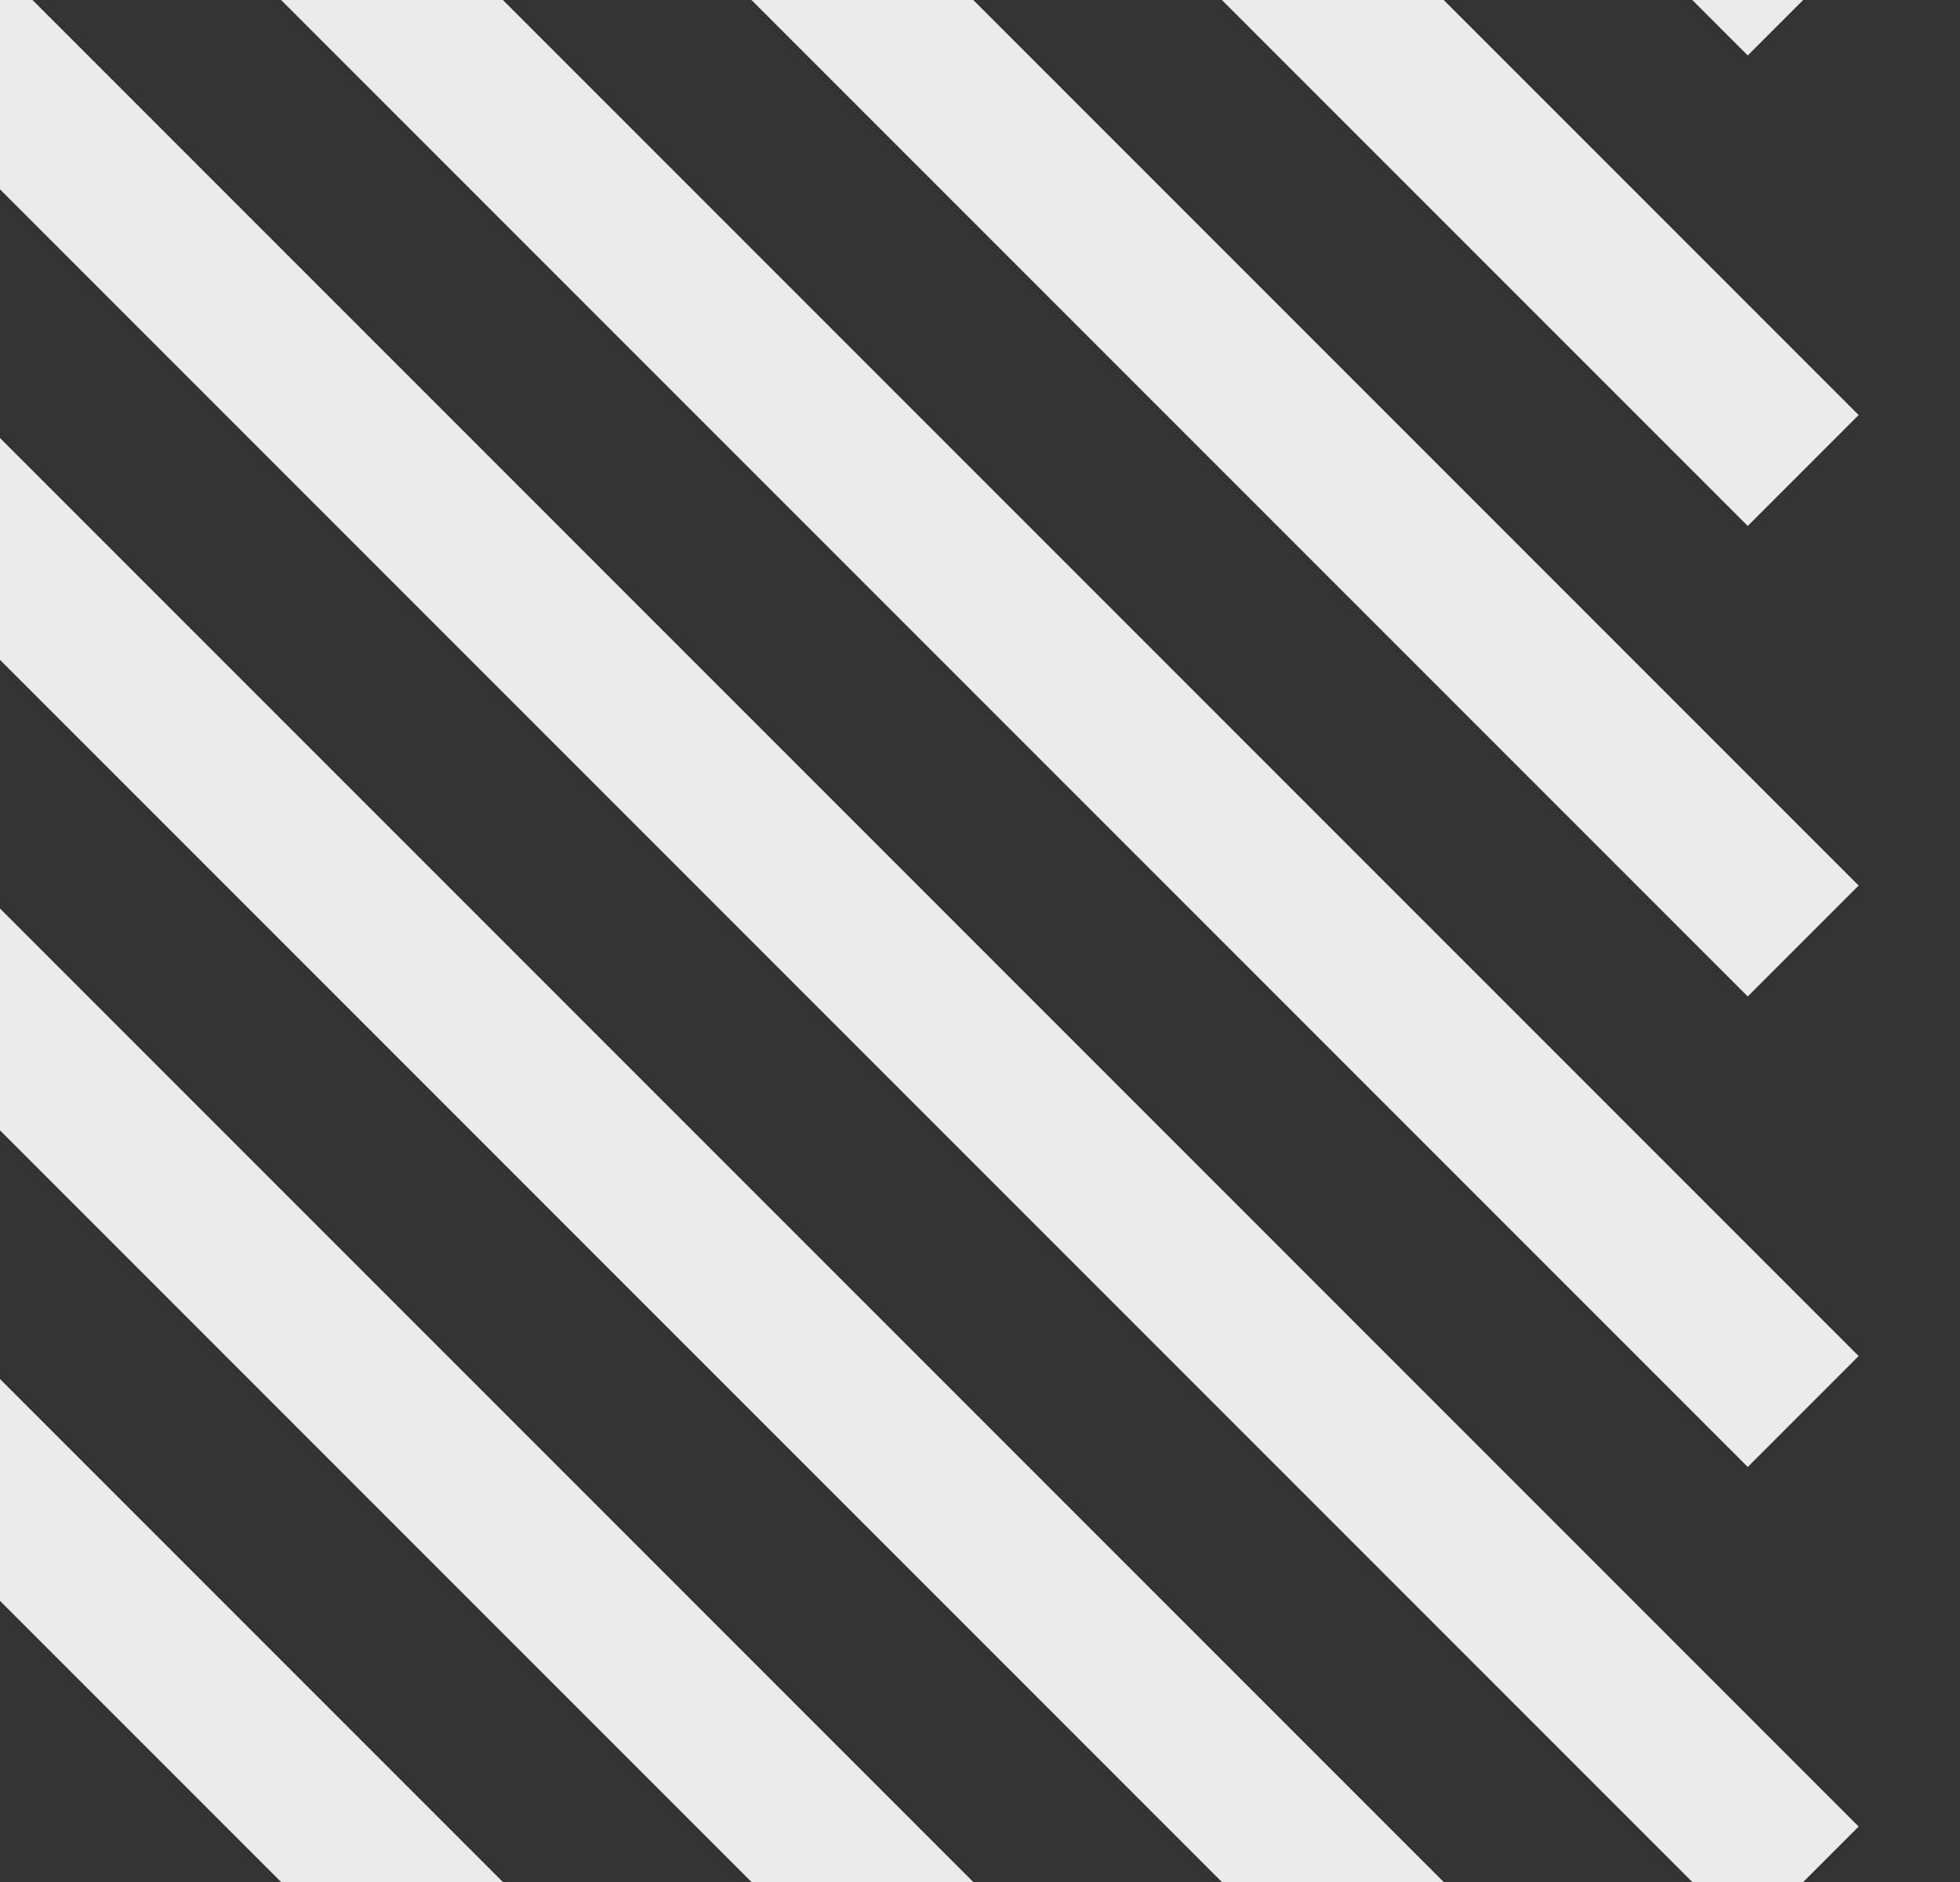 <!-- This is the source code used to create the data uri for the grey background on the left side of the site -->
<svg xmlns="http://www.w3.org/2000/svg" xmlns:xlink="http://www.w3.org/1999/xlink" width="125" height="120">
    <rect width="100%" height="100%" fill="#333333" stroke="none"/>
    <defs>
        <g id="line">
            <line x1="-10" y1="-10" x2="115" y2="115" stroke-width="10" stroke="#ebebeb"/>
        </g>
    </defs>
    <use xlink:href="#line" y="5"/>
    <use xlink:href="#line" y="35"/>
    <use xlink:href="#line" y="65"/>
    <use xlink:href="#line" y="95"/>

    <use xlink:href="#line" y="-25"/>
    <use xlink:href="#line" y="-55"/>
    <use xlink:href="#line" y="-85"/>
    <use xlink:href="#line" y="-115"/>
</svg>
